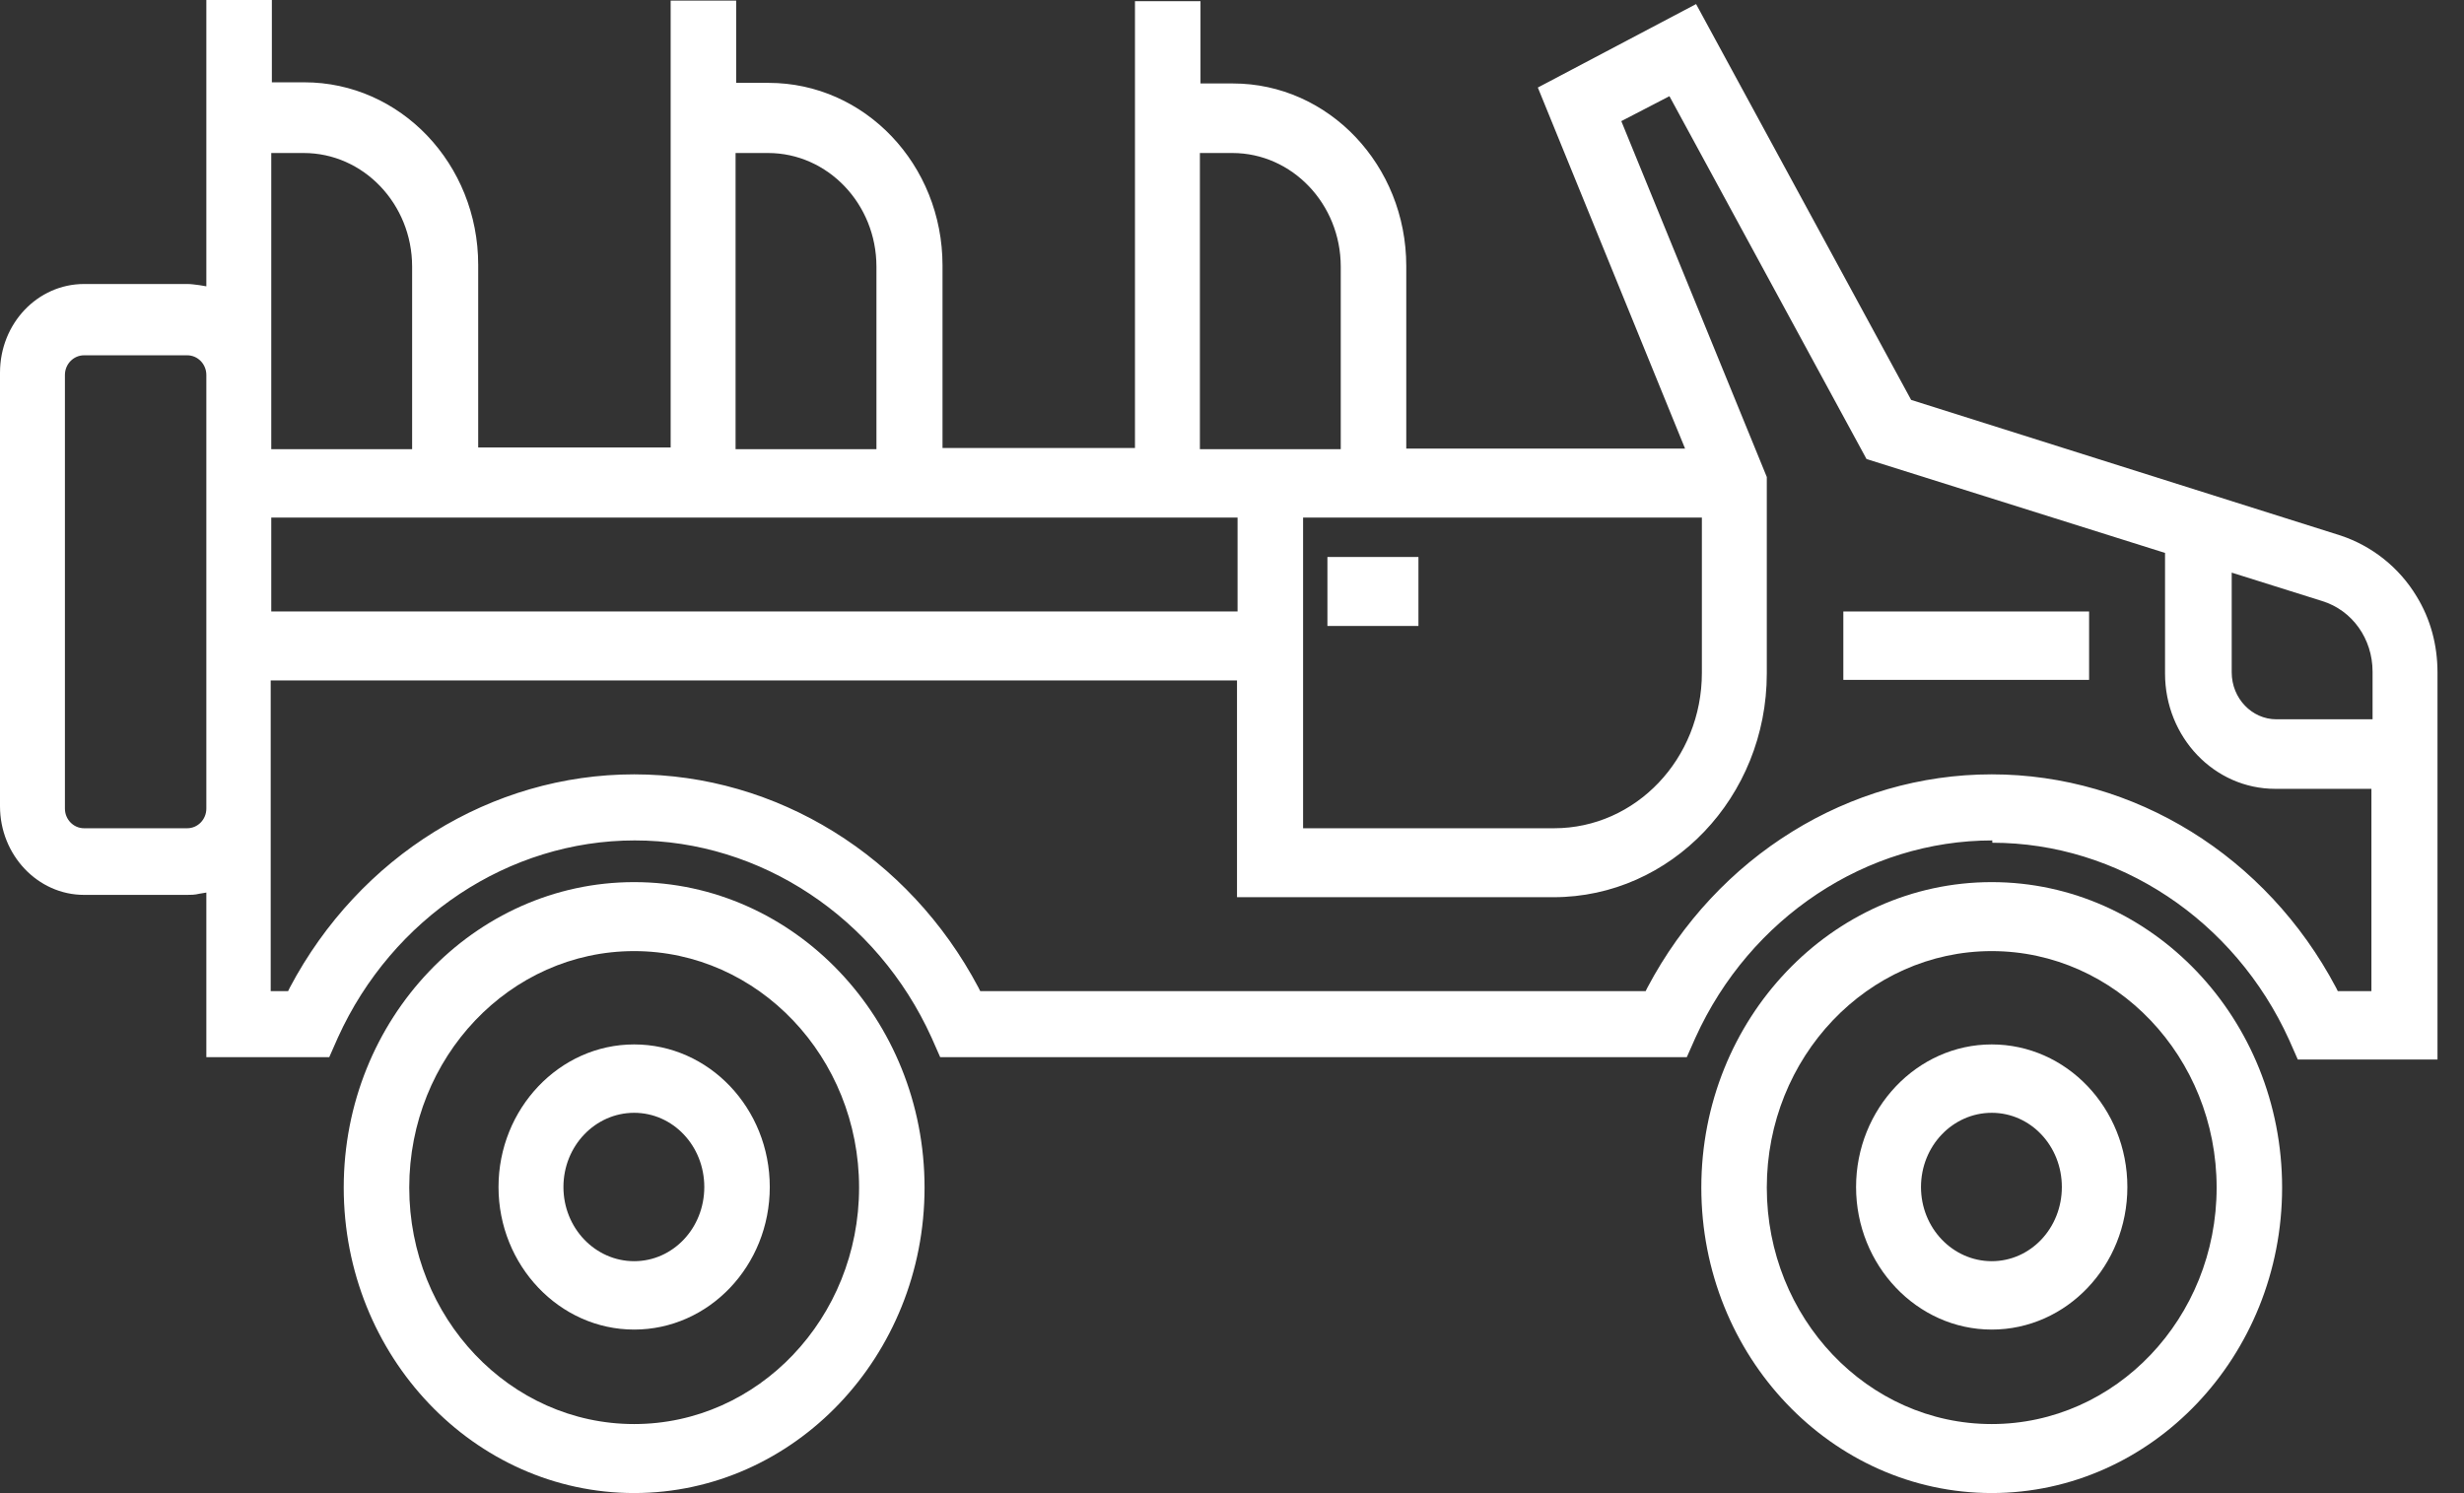 <svg width="66" height="40" viewBox="0 0 66 40" fill="none" xmlns="http://www.w3.org/2000/svg">
<rect x="0" y="0" width="66" height="40" fill="#333333" stroke="none"/>
<path d="M16.986 38.149C13.663 38.149 10.962 35.308 10.962 31.814C10.962 28.321 13.663 25.479 16.986 25.479C20.309 25.479 23.011 28.321 23.011 31.814C23.011 35.308 20.309 38.149 16.986 38.149ZM16.986 23.631C12.701 23.631 9.207 27.296 9.207 31.814C9.207 36.332 12.701 39.997 16.986 39.997C21.271 39.997 24.765 36.332 24.765 31.814C24.765 27.296 21.271 23.631 16.986 23.631Z" fill="white"/>
<path d="M16.986 33.786C15.946 33.786 15.092 32.901 15.092 31.799C15.092 30.696 15.946 29.811 16.986 29.811C18.026 29.811 18.865 30.696 18.865 31.799C18.865 32.901 18.026 33.786 16.986 33.786ZM16.986 27.979C14.983 27.979 13.353 29.703 13.353 31.799C13.353 33.895 14.983 35.618 16.986 35.618C18.989 35.618 20.619 33.91 20.619 31.799C20.619 29.687 18.989 27.979 16.986 27.979Z" fill="white"/>
<path d="M53.349 38.149C50.027 38.149 47.325 35.308 47.325 31.814C47.325 28.321 50.027 25.479 53.349 25.479C56.672 25.479 59.374 28.321 59.374 31.814C59.374 35.308 56.672 38.149 53.349 38.149ZM53.349 23.631C49.064 23.631 45.571 27.296 45.571 31.814C45.571 36.332 49.064 39.997 53.349 39.997C57.635 39.997 61.128 36.332 61.128 31.814C61.128 27.296 57.635 23.631 53.349 23.631Z" fill="white"/>
<path d="M53.35 33.786C52.309 33.786 51.455 32.901 51.455 31.799C51.455 30.696 52.309 29.811 53.35 29.811C54.39 29.811 55.228 30.696 55.228 31.799C55.228 32.901 54.39 33.786 53.35 33.786ZM53.35 27.979C51.347 27.979 49.716 29.703 49.716 31.799C49.716 33.895 51.347 35.618 53.35 35.618C55.352 35.618 56.983 33.91 56.983 31.799C56.983 29.687 55.352 27.979 53.35 27.979Z" fill="white"/>
<path d="M44.127 26.457L44.08 26.551H26.256L26.209 26.457C24.346 22.933 20.806 20.744 16.986 20.744C13.167 20.744 9.627 22.933 7.763 26.457L7.717 26.551H7.251V18.228H33.134V24.035H41.611C44.763 24.035 47.325 21.349 47.325 18.042V12.778L43.428 3.245L44.717 2.577L49.996 12.297L57.992 14.812V18.042C57.992 19.75 59.312 21.132 60.942 21.132H63.52V26.551H62.619L62.572 26.457C60.709 22.933 57.169 20.744 53.35 20.744C49.53 20.744 45.99 22.933 44.127 26.457ZM7.266 13.865H33.149V16.381H7.266V13.865ZM7.266 4.099H8.136C9.735 4.099 11.039 5.465 11.039 7.142V12.033H7.266V4.099ZM19.703 4.099H20.573C22.172 4.099 23.476 5.465 23.476 7.142V12.033H19.703V4.099ZM32.14 4.099H33.01C34.609 4.099 35.913 5.465 35.913 7.142V12.033H32.14V4.099ZM45.586 13.865V18.026C45.586 20.324 43.816 22.188 41.627 22.188H34.904V13.865H45.586ZM59.778 15.34L62.2 16.101C63.007 16.35 63.551 17.11 63.551 17.995V19.269H60.973C60.321 19.269 59.778 18.71 59.778 18.011V15.325V15.34ZM5.527 21.66C5.527 21.955 5.295 22.188 5.015 22.188H2.251C1.972 22.188 1.739 21.955 1.739 21.66V10.046C1.739 9.751 1.972 9.518 2.251 9.518H5.015C5.295 9.518 5.527 9.751 5.527 10.046V21.66ZM53.365 22.576C56.734 22.576 59.855 24.641 61.315 27.855L61.548 28.383H65.29V18.011C65.29 17.281 65.103 16.582 64.731 15.977C64.265 15.201 63.535 14.626 62.697 14.347L51.191 10.713L45.431 0.109L41.192 2.345L45.136 12.018H37.668V7.127C37.668 4.425 35.587 2.236 33.025 2.236H32.156V0.031H30.401V12.002H25.246V7.111C25.246 4.41 23.166 2.22 20.588 2.22H19.719V0.016H17.964V11.987H12.809V7.096C12.809 4.394 10.729 2.205 8.151 2.205H7.282V0H5.527V7.67L5.341 7.639C5.217 7.624 5.124 7.608 5.015 7.608H2.251C1.009 7.608 0 8.664 0 9.984V21.598C0 22.902 1.009 23.973 2.251 23.973H5.015C5.108 23.973 5.217 23.973 5.341 23.942L5.527 23.911V28.321H8.819L9.052 27.793C10.512 24.579 13.632 22.514 17.002 22.514C20.371 22.514 23.492 24.579 24.951 27.793L25.184 28.321H45.182L45.416 27.793C46.875 24.579 49.996 22.514 53.365 22.514" fill="white"/>
<path d="M55.958 16.381H49.375V18.213H55.958V16.381Z" fill="white"/>
<path d="M37.994 14.921H35.556V16.769H37.994V14.921Z" fill="white"/>
</svg>
